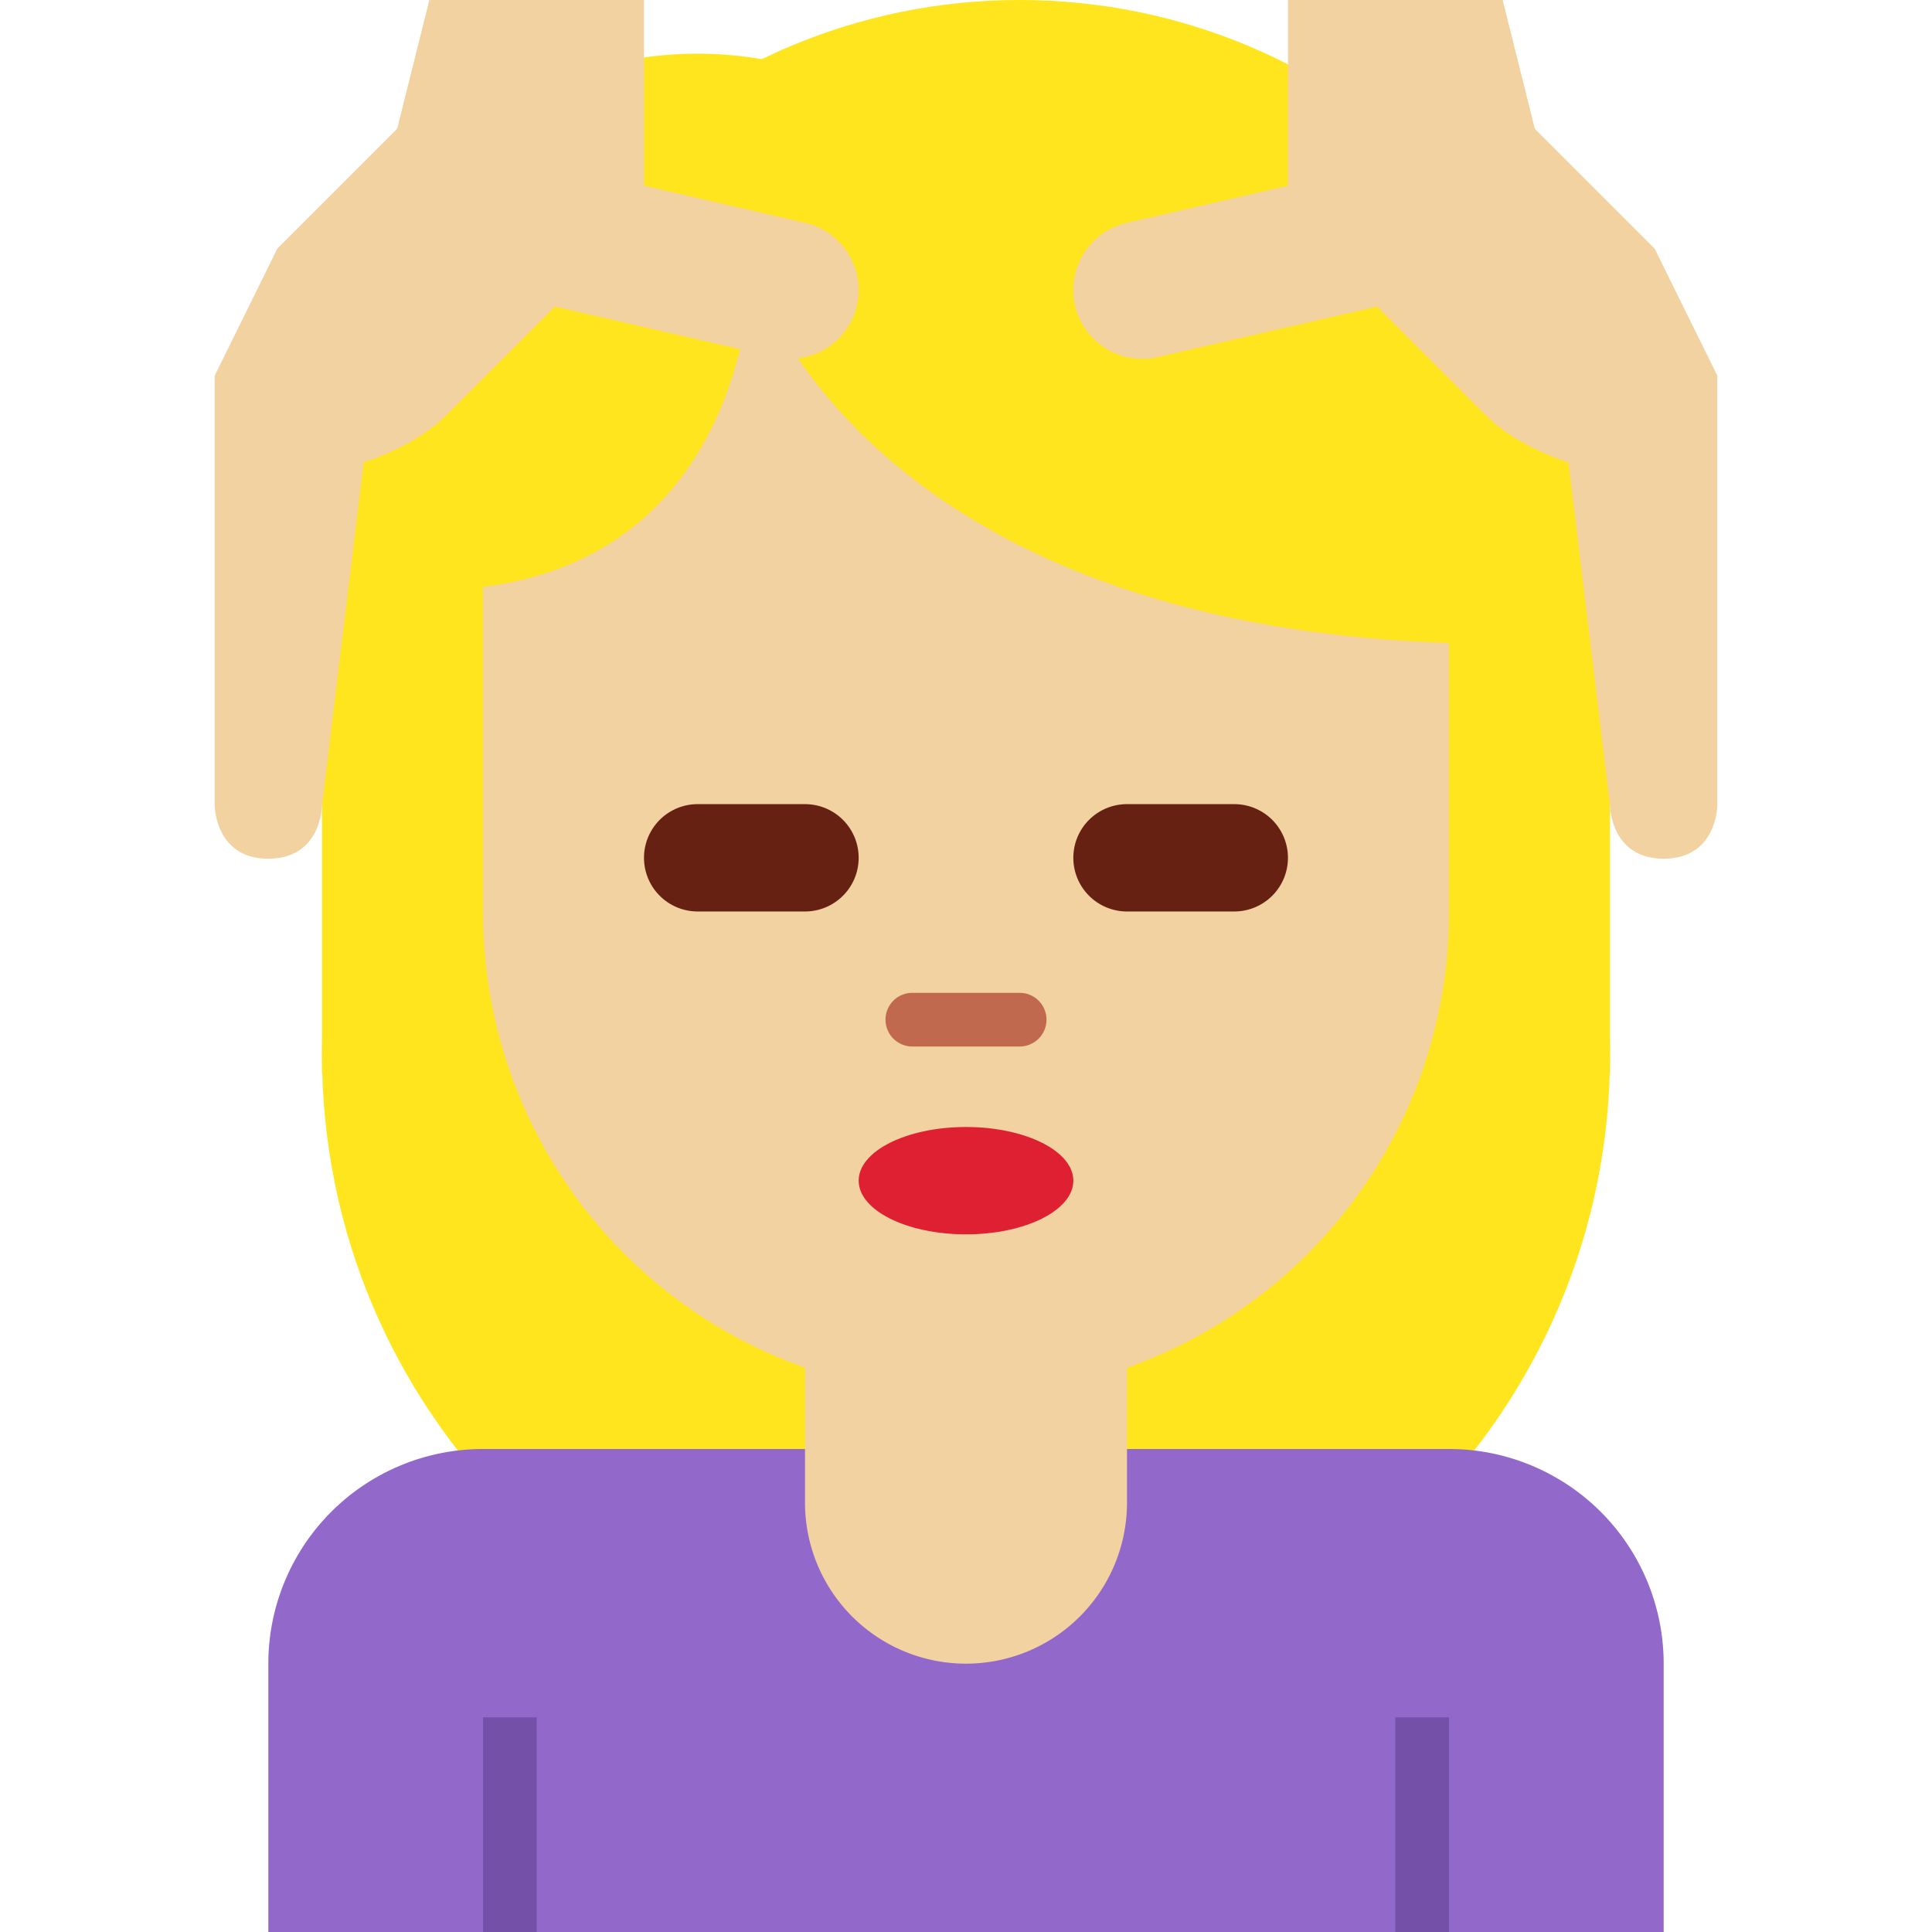 <svg xmlns="http://www.w3.org/2000/svg" viewBox="0 0 45 45"><defs><clipPath id="a"><path d="M0 36h36V0H0v36z"/></clipPath></defs><g clip-path="url(#a)" transform="matrix(1.25 0 0 -1.25 0 45)"><path d="M30 16.344c0-6.627-5.373-12-12-12s-12 5.373-12 12c0 6.628 5.373 12 12 12s12-5.372 12-12" fill="#ffe51e"/><path d="M20 28a7 7 0 1 0-14 0 7 7 0 0 0 14 0" fill="#ffe51e"/><path d="M8 25c0-6.075 4.925-11 11-11s11 4.925 11 11-4.925 11-11 11S8 31.075 8 25" fill="#ffe51e"/><path d="M30 16H6v12l24-3v-9z" fill="#ffe51e"/><path d="M27 9H9a4 4 0 0 1-4-4V0h26v5a4 4 0 0 1-4 4" fill="#9268ca"/><path d="M27 0h-1v4h1V0zM10 0H9v4h1V0z" fill="#7450a8"/><path d="M15 14V8a3 3 0 1 1 6 0v6h-6z" fill="#f3d2a2"/><path d="M14 31s-.003-5.308-5-5.936V19a9 9 0 0 1 9-9 9 9 0 0 1 9 9v5.019C15.89 24.395 14 31 14 31" fill="#f3d2a2"/><path d="M20 14c0-.553-.895-1-2-1-1.104 0-2 .447-2 1 0 .553.896 1 2 1 1.105 0 2-.447 2-1" fill="#df1f32"/><path d="M15.005 31.847L12 32.54V36H8l-.6-2.4-2.232-2.232L4 29v-8s0-1 1-1 1 1 1 1l.775 6.385c.6.194 1.175.515 1.518.858l2.046 2.046 4.09-.942a1.281 1.281 0 0 1 1.537.96c.16.69-.272 1.379-.96 1.54M30.832 31.368L28.6 33.6 28 36h-4v-3.46l-3.006-.693a1.282 1.282 0 1 1 .576-2.5l4.091.942 2.046-2.046c.343-.343.917-.664 1.519-.858L30 21s0-1 1-1 1 1 1 1v8l-1.168 2.368z" fill="#f3d2a2"/><path d="M19 16.5h-2a.5.5 0 0 0 0 1h2a.5.5 0 0 0 0-1" fill="#c1694f"/><path d="M15 19.016h-2a1 1 0 0 0 0 2h2a1 1 0 0 0 0-2M22.999 19.016H21a1 1 0 1 0 0 2h1.999a1 1 0 1 0 0-2" fill="#662113"/></g></svg>